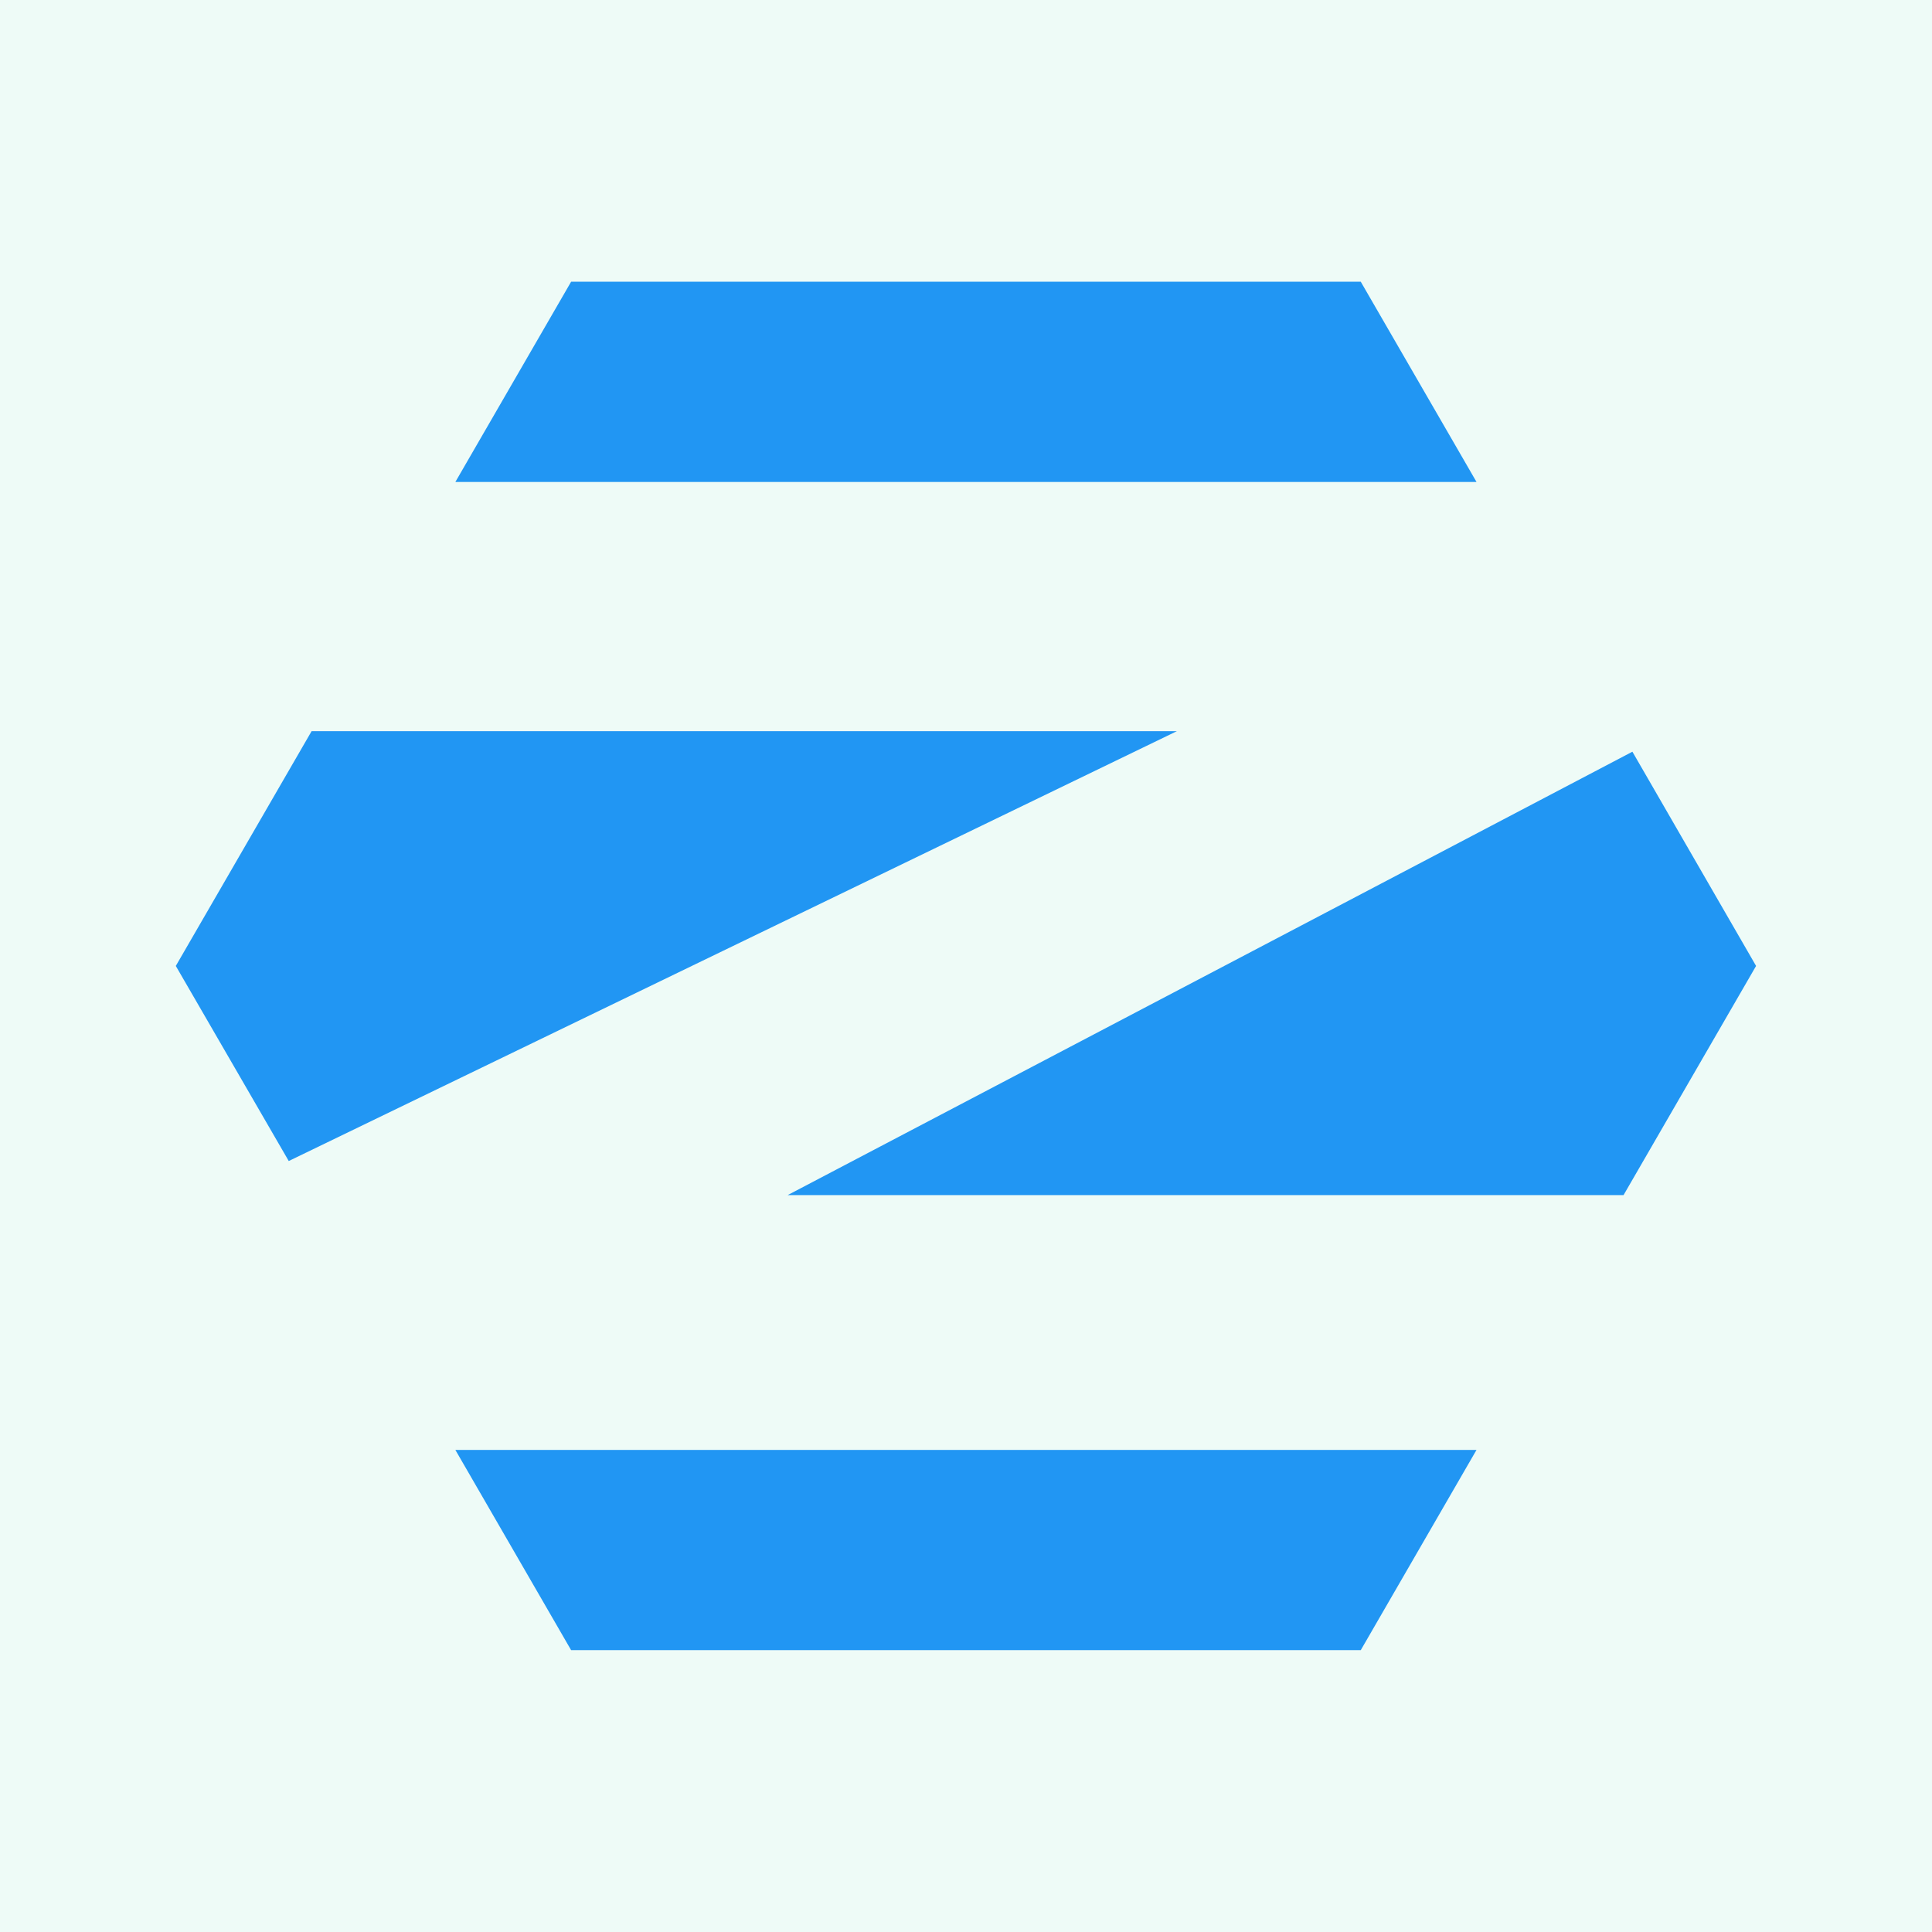 <svg xmlns="http://www.w3.org/2000/svg" xmlns:xlink="http://www.w3.org/1999/xlink" viewBox="0,0,256,256" width="480px" height="480px" fill-rule="nonzero"><g fill="#eefbf7" fill-rule="nonzero" stroke="none" stroke-width="1" stroke-linecap="butt" stroke-linejoin="miter" stroke-miterlimit="10" stroke-dasharray="" stroke-dashoffset="0" font-family="none" font-weight="none" font-size="none" text-anchor="none" style="mix-blend-mode: normal"><path d="M0,256v-256h256v256z" id="bgRectangle"></path></g><g fill="#2196f3" fill-rule="nonzero" stroke="none" stroke-width="1" stroke-linecap="butt" stroke-linejoin="miter" stroke-miterlimit="10" stroke-dasharray="" stroke-dashoffset="0" font-family="none" font-weight="none" font-size="none" text-anchor="none" style="mix-blend-mode: normal"><g transform="scale(5.333,5.333)"><path d="M29.241,18.167l-22.067,10.68l-2.806,-4.847l3.374,-5.833z"></path><path d="M11.314,36.025h25.372l-2.876,4.975h-19.62z"></path><path d="M36.686,11.975h-25.372l2.876,-4.975h19.62z"></path><path d="M43.632,24l-3.293,5.694h-20.769l20.989,-11.017z"></path></g></g></svg>